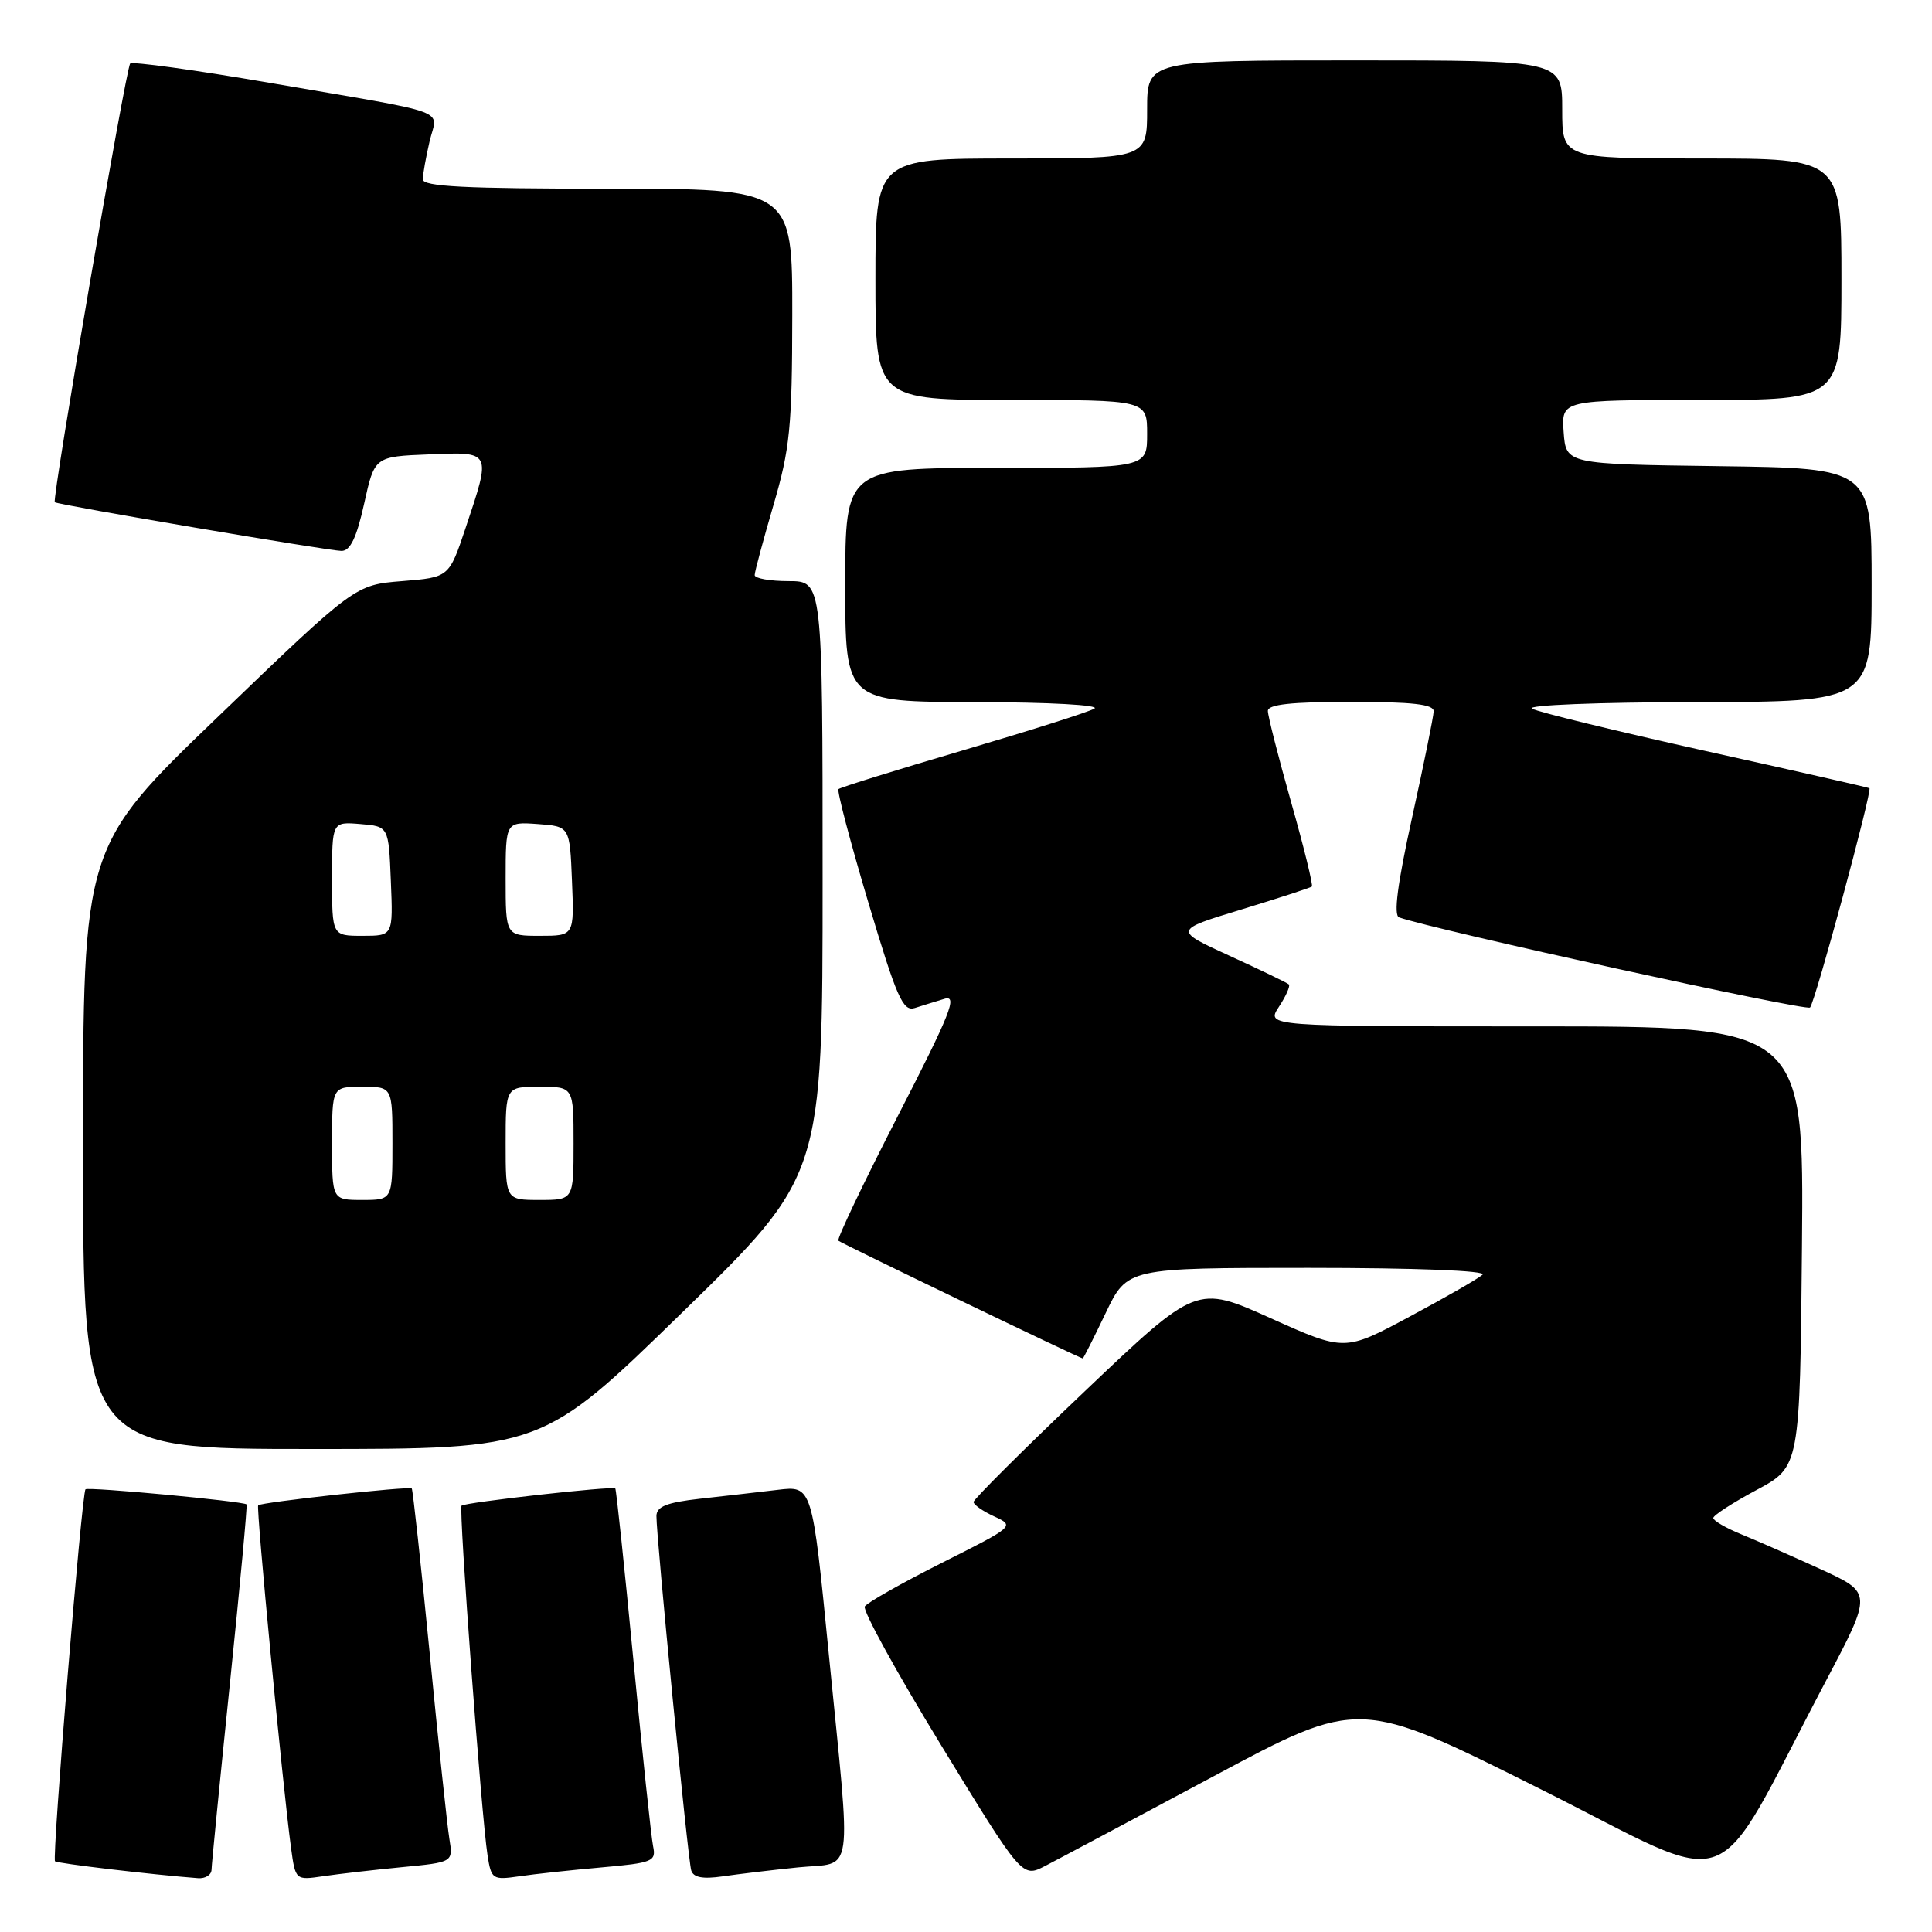 <?xml version="1.0" encoding="UTF-8" standalone="no"?>
<!DOCTYPE svg PUBLIC "-//W3C//DTD SVG 1.1//EN" "http://www.w3.org/Graphics/SVG/1.1/DTD/svg11.dtd" >
<svg xmlns="http://www.w3.org/2000/svg" xmlns:xlink="http://www.w3.org/1999/xlink" version="1.1" viewBox="0 0 256 256">
 <g >
 <path fill="currentColor"
d=" M 28.03 247.75 C 28.04 247.06 29.14 235.94 30.47 223.02 C 31.80 210.11 32.79 199.45 32.67 199.34 C 32.25 198.92 11.67 196.99 11.33 197.34 C 10.83 197.84 6.87 246.20 7.29 246.63 C 7.58 246.92 20.19 248.41 26.25 248.87 C 27.21 248.94 28.01 248.44 28.03 247.75 Z  M 53.27 247.41 C 60.05 246.76 60.05 246.76 59.54 243.63 C 59.26 241.91 58.08 230.82 56.93 219.00 C 55.77 207.18 54.70 197.38 54.56 197.23 C 54.23 196.90 34.62 199.05 34.21 199.46 C 33.92 199.75 37.46 236.70 38.56 244.83 C 39.15 249.15 39.15 249.15 42.82 248.61 C 44.85 248.31 49.55 247.77 53.27 247.41 Z  M 79.74 247.44 C 86.48 246.84 86.96 246.65 86.54 244.65 C 86.29 243.47 85.12 232.38 83.93 220.00 C 82.74 207.62 81.66 197.38 81.53 197.23 C 81.21 196.87 61.60 199.07 61.16 199.51 C 60.76 199.90 63.80 240.75 64.60 245.83 C 65.10 249.03 65.26 249.13 68.81 248.62 C 70.84 248.32 75.76 247.79 79.74 247.44 Z  M 105.75 247.44 C 113.25 246.68 112.83 249.63 109.82 219.18 C 107.62 196.86 107.62 196.86 103.06 197.41 C 100.55 197.71 95.91 198.24 92.75 198.59 C 88.36 199.08 87.00 199.62 86.98 200.87 C 86.96 203.66 91.15 246.42 91.59 247.84 C 91.88 248.78 93.12 249.01 95.75 248.63 C 97.81 248.33 102.31 247.79 105.75 247.44 Z  M 160.80 235.37 C 180.10 225.04 180.10 225.04 203.99 237.00 C 230.96 250.49 226.39 252.20 241.92 222.78 C 248.10 211.07 248.10 211.07 241.30 207.95 C 237.56 206.24 232.81 204.15 230.75 203.31 C 228.69 202.47 227.01 201.49 227.02 201.14 C 227.02 200.79 229.61 199.11 232.77 197.42 C 238.50 194.34 238.50 194.34 238.77 165.17 C 239.03 136.00 239.03 136.00 203.40 136.00 C 167.77 136.00 167.77 136.00 169.46 133.41 C 170.40 131.99 170.99 130.65 170.78 130.44 C 170.57 130.23 167.04 128.53 162.95 126.66 C 155.50 123.25 155.50 123.25 164.50 120.51 C 169.45 119.00 173.65 117.63 173.83 117.47 C 174.01 117.30 172.78 112.27 171.08 106.29 C 169.39 100.31 168.00 94.87 168.00 94.20 C 168.00 93.34 171.09 93.00 179.00 93.00 C 187.15 93.00 189.99 93.32 189.97 94.25 C 189.95 94.94 188.66 101.28 187.11 108.33 C 185.17 117.13 184.63 121.29 185.39 121.56 C 190.08 123.21 239.32 134.01 239.84 133.50 C 240.50 132.84 248.12 104.73 247.71 104.44 C 247.60 104.35 237.82 102.13 226.00 99.51 C 214.18 96.88 203.82 94.36 203.00 93.90 C 202.16 93.43 211.76 93.05 224.75 93.03 C 248.00 93.00 248.00 93.00 248.00 77.52 C 248.00 62.04 248.00 62.04 227.75 61.77 C 207.50 61.50 207.50 61.50 207.19 57.25 C 206.89 53.00 206.89 53.00 225.44 53.00 C 244.00 53.00 244.00 53.00 244.00 37.00 C 244.00 21.00 244.00 21.00 225.50 21.00 C 207.00 21.00 207.00 21.00 207.00 14.50 C 207.00 8.00 207.00 8.00 179.50 8.00 C 152.00 8.00 152.00 8.00 152.00 14.50 C 152.00 21.00 152.00 21.00 134.00 21.00 C 116.00 21.00 116.00 21.00 116.00 37.00 C 116.00 53.00 116.00 53.00 134.00 53.00 C 152.00 53.00 152.00 53.00 152.00 57.50 C 152.00 62.00 152.00 62.00 132.00 62.00 C 112.00 62.00 112.00 62.00 112.00 77.50 C 112.00 93.00 112.00 93.00 129.25 93.03 C 139.13 93.05 145.86 93.42 145.00 93.90 C 144.18 94.37 136.30 96.86 127.51 99.45 C 118.71 102.04 111.33 104.34 111.11 104.56 C 110.88 104.78 112.66 111.53 115.05 119.55 C 118.81 132.17 119.64 134.05 121.20 133.57 C 122.19 133.25 123.96 132.71 125.14 132.35 C 126.94 131.80 125.95 134.29 118.98 147.85 C 114.42 156.74 110.86 164.19 111.09 164.40 C 111.47 164.75 143.11 180.00 143.47 180.00 C 143.56 180.00 144.92 177.30 146.50 174.00 C 149.37 168.00 149.37 168.00 173.38 168.00 C 187.56 168.00 197.01 168.37 196.45 168.90 C 195.93 169.39 191.61 171.88 186.84 174.43 C 178.19 179.08 178.19 179.08 168.37 174.67 C 158.56 170.26 158.56 170.26 143.78 184.31 C 135.65 192.04 129.00 198.66 129.00 199.02 C 129.00 199.38 130.24 200.25 131.75 200.94 C 134.48 202.20 134.44 202.24 124.83 207.07 C 119.51 209.75 114.90 212.36 114.59 212.86 C 114.27 213.37 118.84 221.66 124.73 231.30 C 135.44 248.82 135.44 248.82 138.47 247.26 C 140.14 246.40 150.18 241.05 160.80 235.37 Z  M 90.42 173.89 C 109.00 155.78 109.00 155.78 109.00 116.39 C 109.00 77.00 109.00 77.00 104.50 77.00 C 102.03 77.00 100.00 76.64 100.00 76.20 C 100.00 75.76 101.12 71.60 102.48 66.95 C 104.68 59.46 104.96 56.60 104.98 41.75 C 105.00 25.00 105.00 25.00 80.50 25.00 C 61.55 25.00 56.01 24.72 56.02 23.75 C 56.04 23.06 56.44 20.81 56.92 18.74 C 57.95 14.32 60.44 15.23 35.64 10.96 C 25.82 9.27 17.54 8.13 17.25 8.42 C 16.69 8.98 6.85 66.22 7.26 66.55 C 7.70 66.90 43.63 73.00 45.25 73.00 C 46.41 73.00 47.25 71.26 48.25 66.75 C 49.63 60.50 49.63 60.50 56.82 60.21 C 65.19 59.86 65.12 59.72 61.68 70.00 C 59.50 76.50 59.50 76.50 53.28 77.00 C 47.05 77.50 47.05 77.50 29.03 94.83 C 11.00 112.15 11.00 112.15 11.00 152.08 C 11.00 192.00 11.00 192.00 41.42 192.00 C 71.84 192.00 71.84 192.00 90.42 173.89 Z  M 44.00 151.50 C 44.00 144.00 44.00 144.00 48.00 144.00 C 52.00 144.00 52.00 144.00 52.00 151.50 C 52.00 159.00 52.00 159.00 48.00 159.00 C 44.00 159.00 44.00 159.00 44.00 151.50 Z  M 67.00 151.50 C 67.00 144.00 67.00 144.00 71.50 144.00 C 76.00 144.00 76.00 144.00 76.00 151.50 C 76.00 159.00 76.00 159.00 71.50 159.00 C 67.00 159.00 67.00 159.00 67.00 151.50 Z  M 44.00 116.44 C 44.00 108.88 44.00 108.88 47.75 109.19 C 51.50 109.50 51.50 109.50 51.79 116.75 C 52.09 124.00 52.09 124.00 48.04 124.00 C 44.00 124.00 44.00 124.00 44.00 116.44 Z  M 67.00 116.44 C 67.00 108.89 67.00 108.89 71.25 109.19 C 75.50 109.50 75.50 109.50 75.79 116.75 C 76.09 124.00 76.09 124.00 71.54 124.00 C 67.00 124.00 67.00 124.00 67.00 116.44 Z "/>
</g>
</svg>